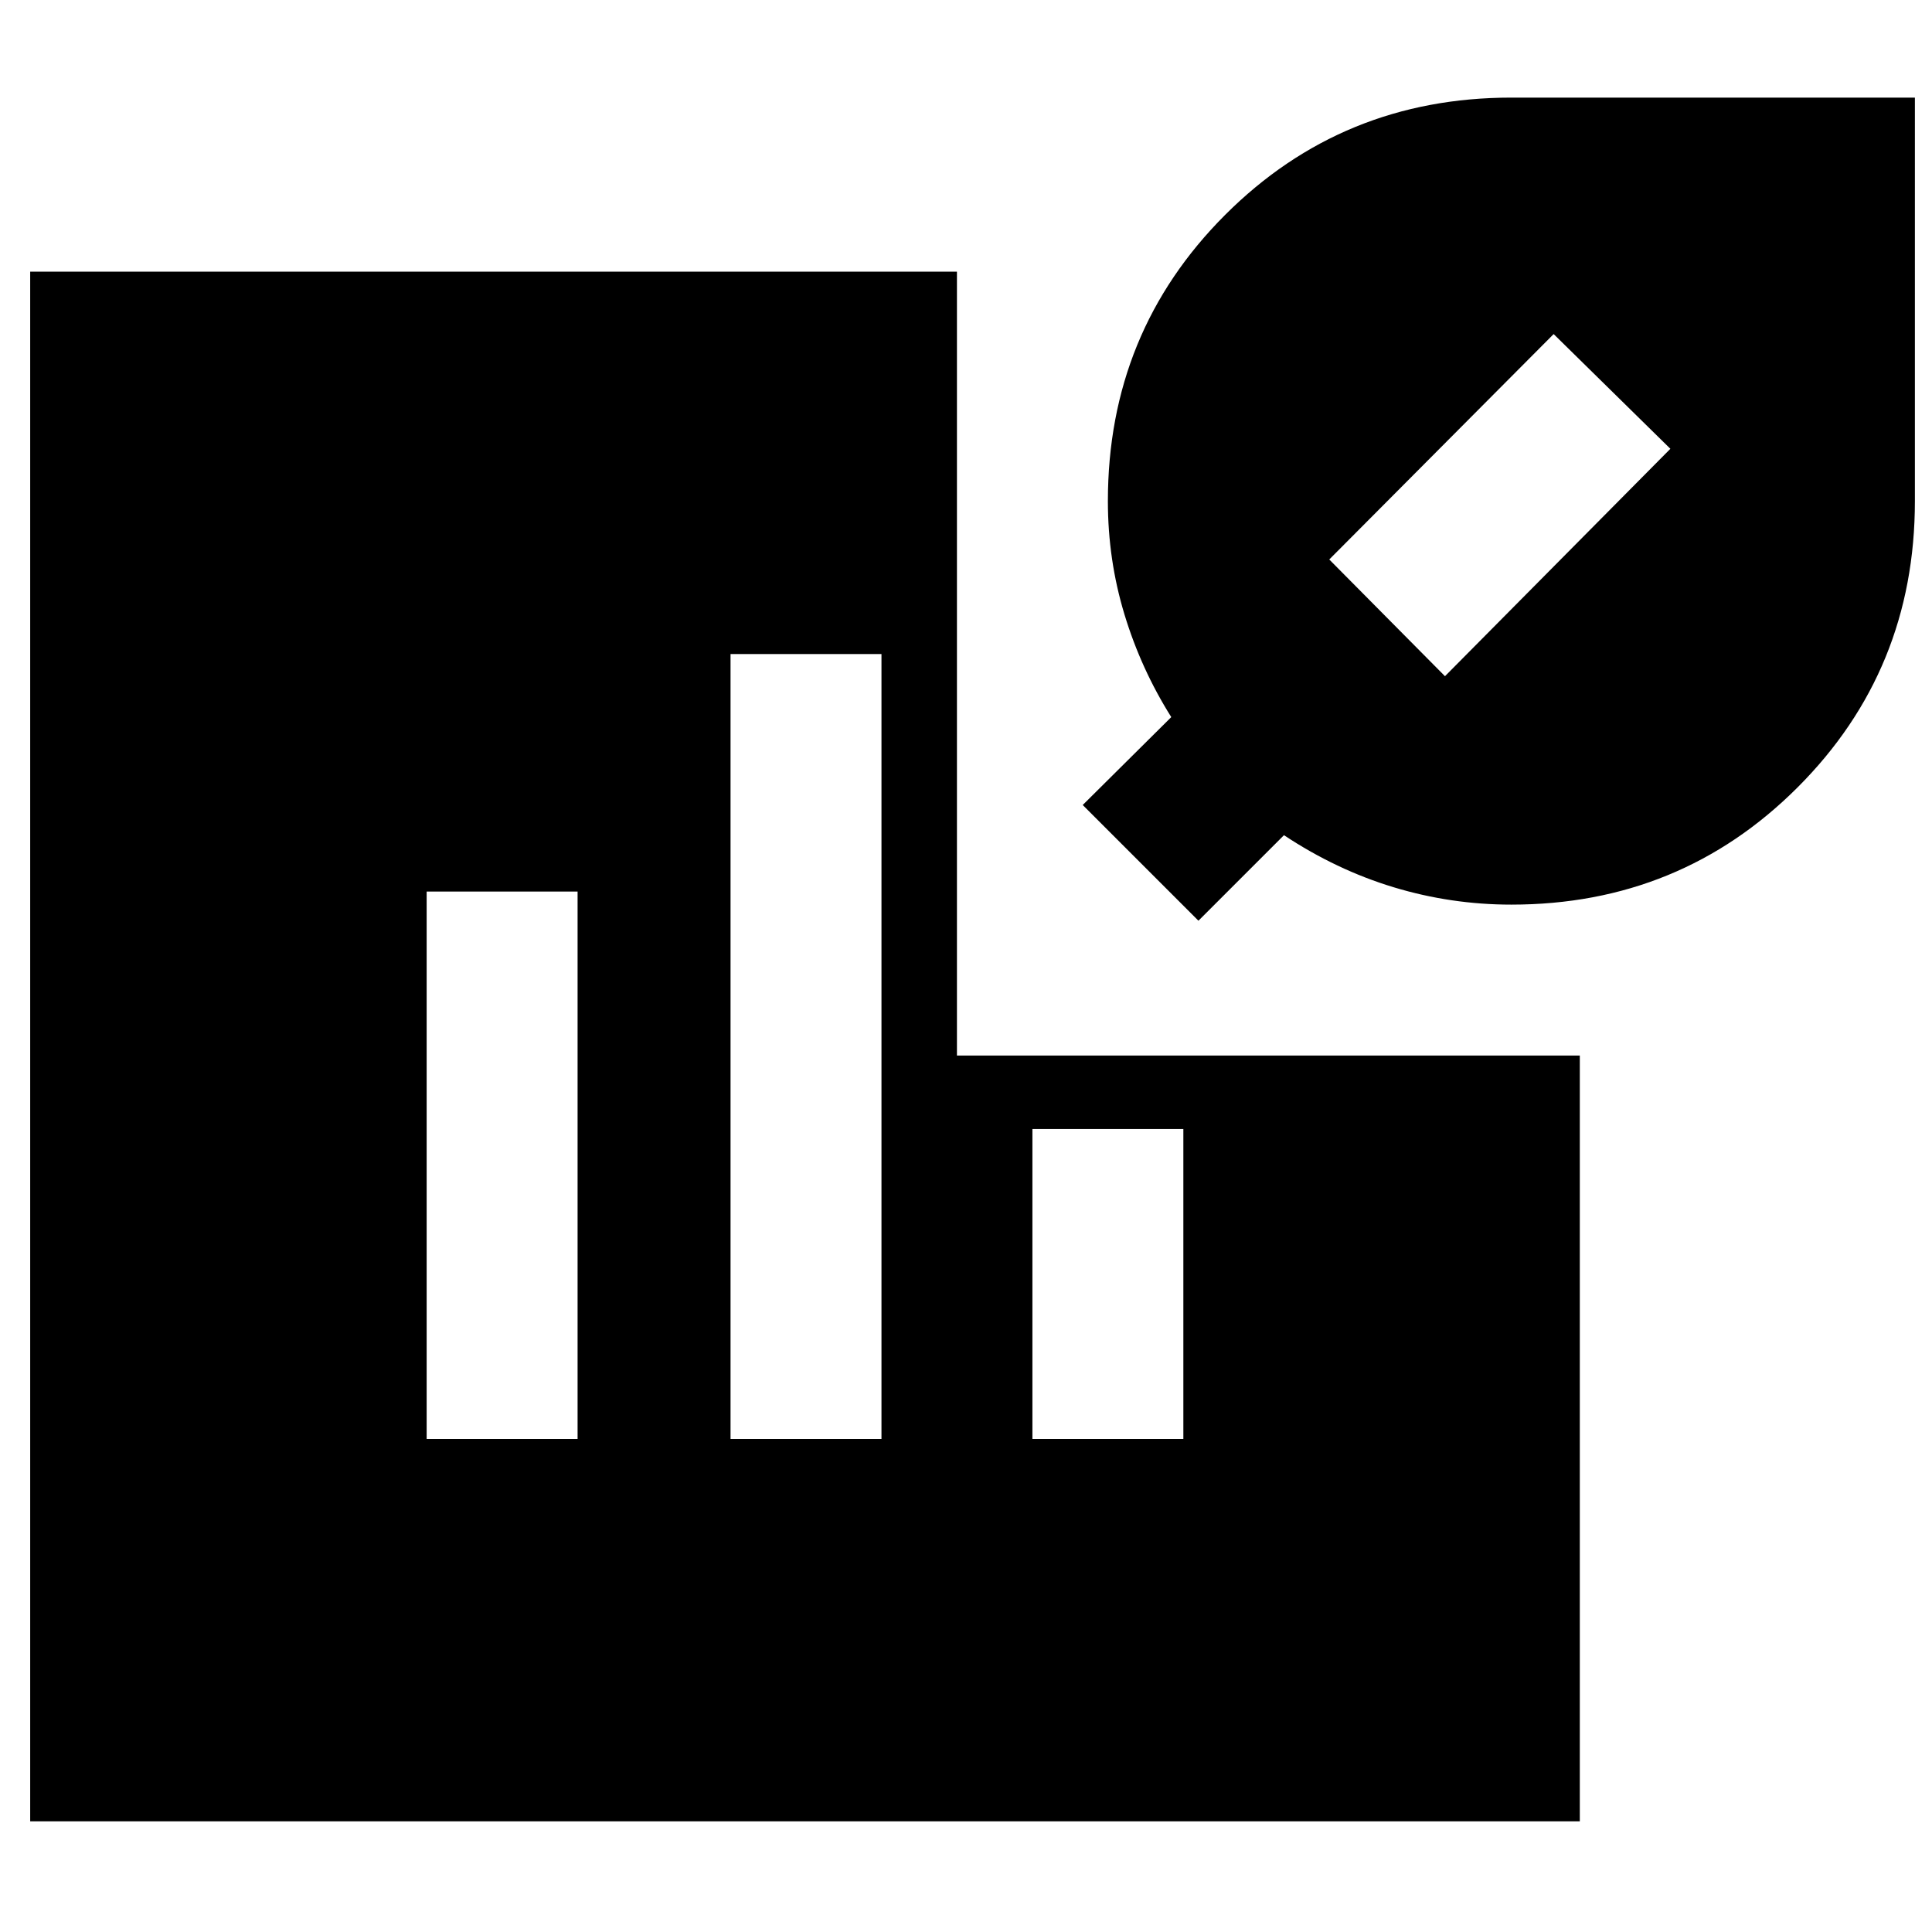 <svg xmlns="http://www.w3.org/2000/svg" height="24" viewBox="0 -960 960 960" width="24"><path d="M751-510.5q-30 0-58.5-8.63T638-545l-42.5 42.5L538-560l44-43.68q-15-23.82-23.25-50.98-8.25-27.17-8.25-56.34 0-83.96 58.27-142.23Q667.04-911.5 751-911.5h200.5V-711q0 83.96-58.27 142.23Q834.96-510.5 751-510.5ZM718-624l112-113-58-57-111.5 112 57.5 58ZM15-55v-770h460.5v389.5H785V-55H15Zm197-190h75v-272h-75v272Zm151 0h75v-390h-75v390Zm150 0h75v-154h-75v154Z"/></svg>